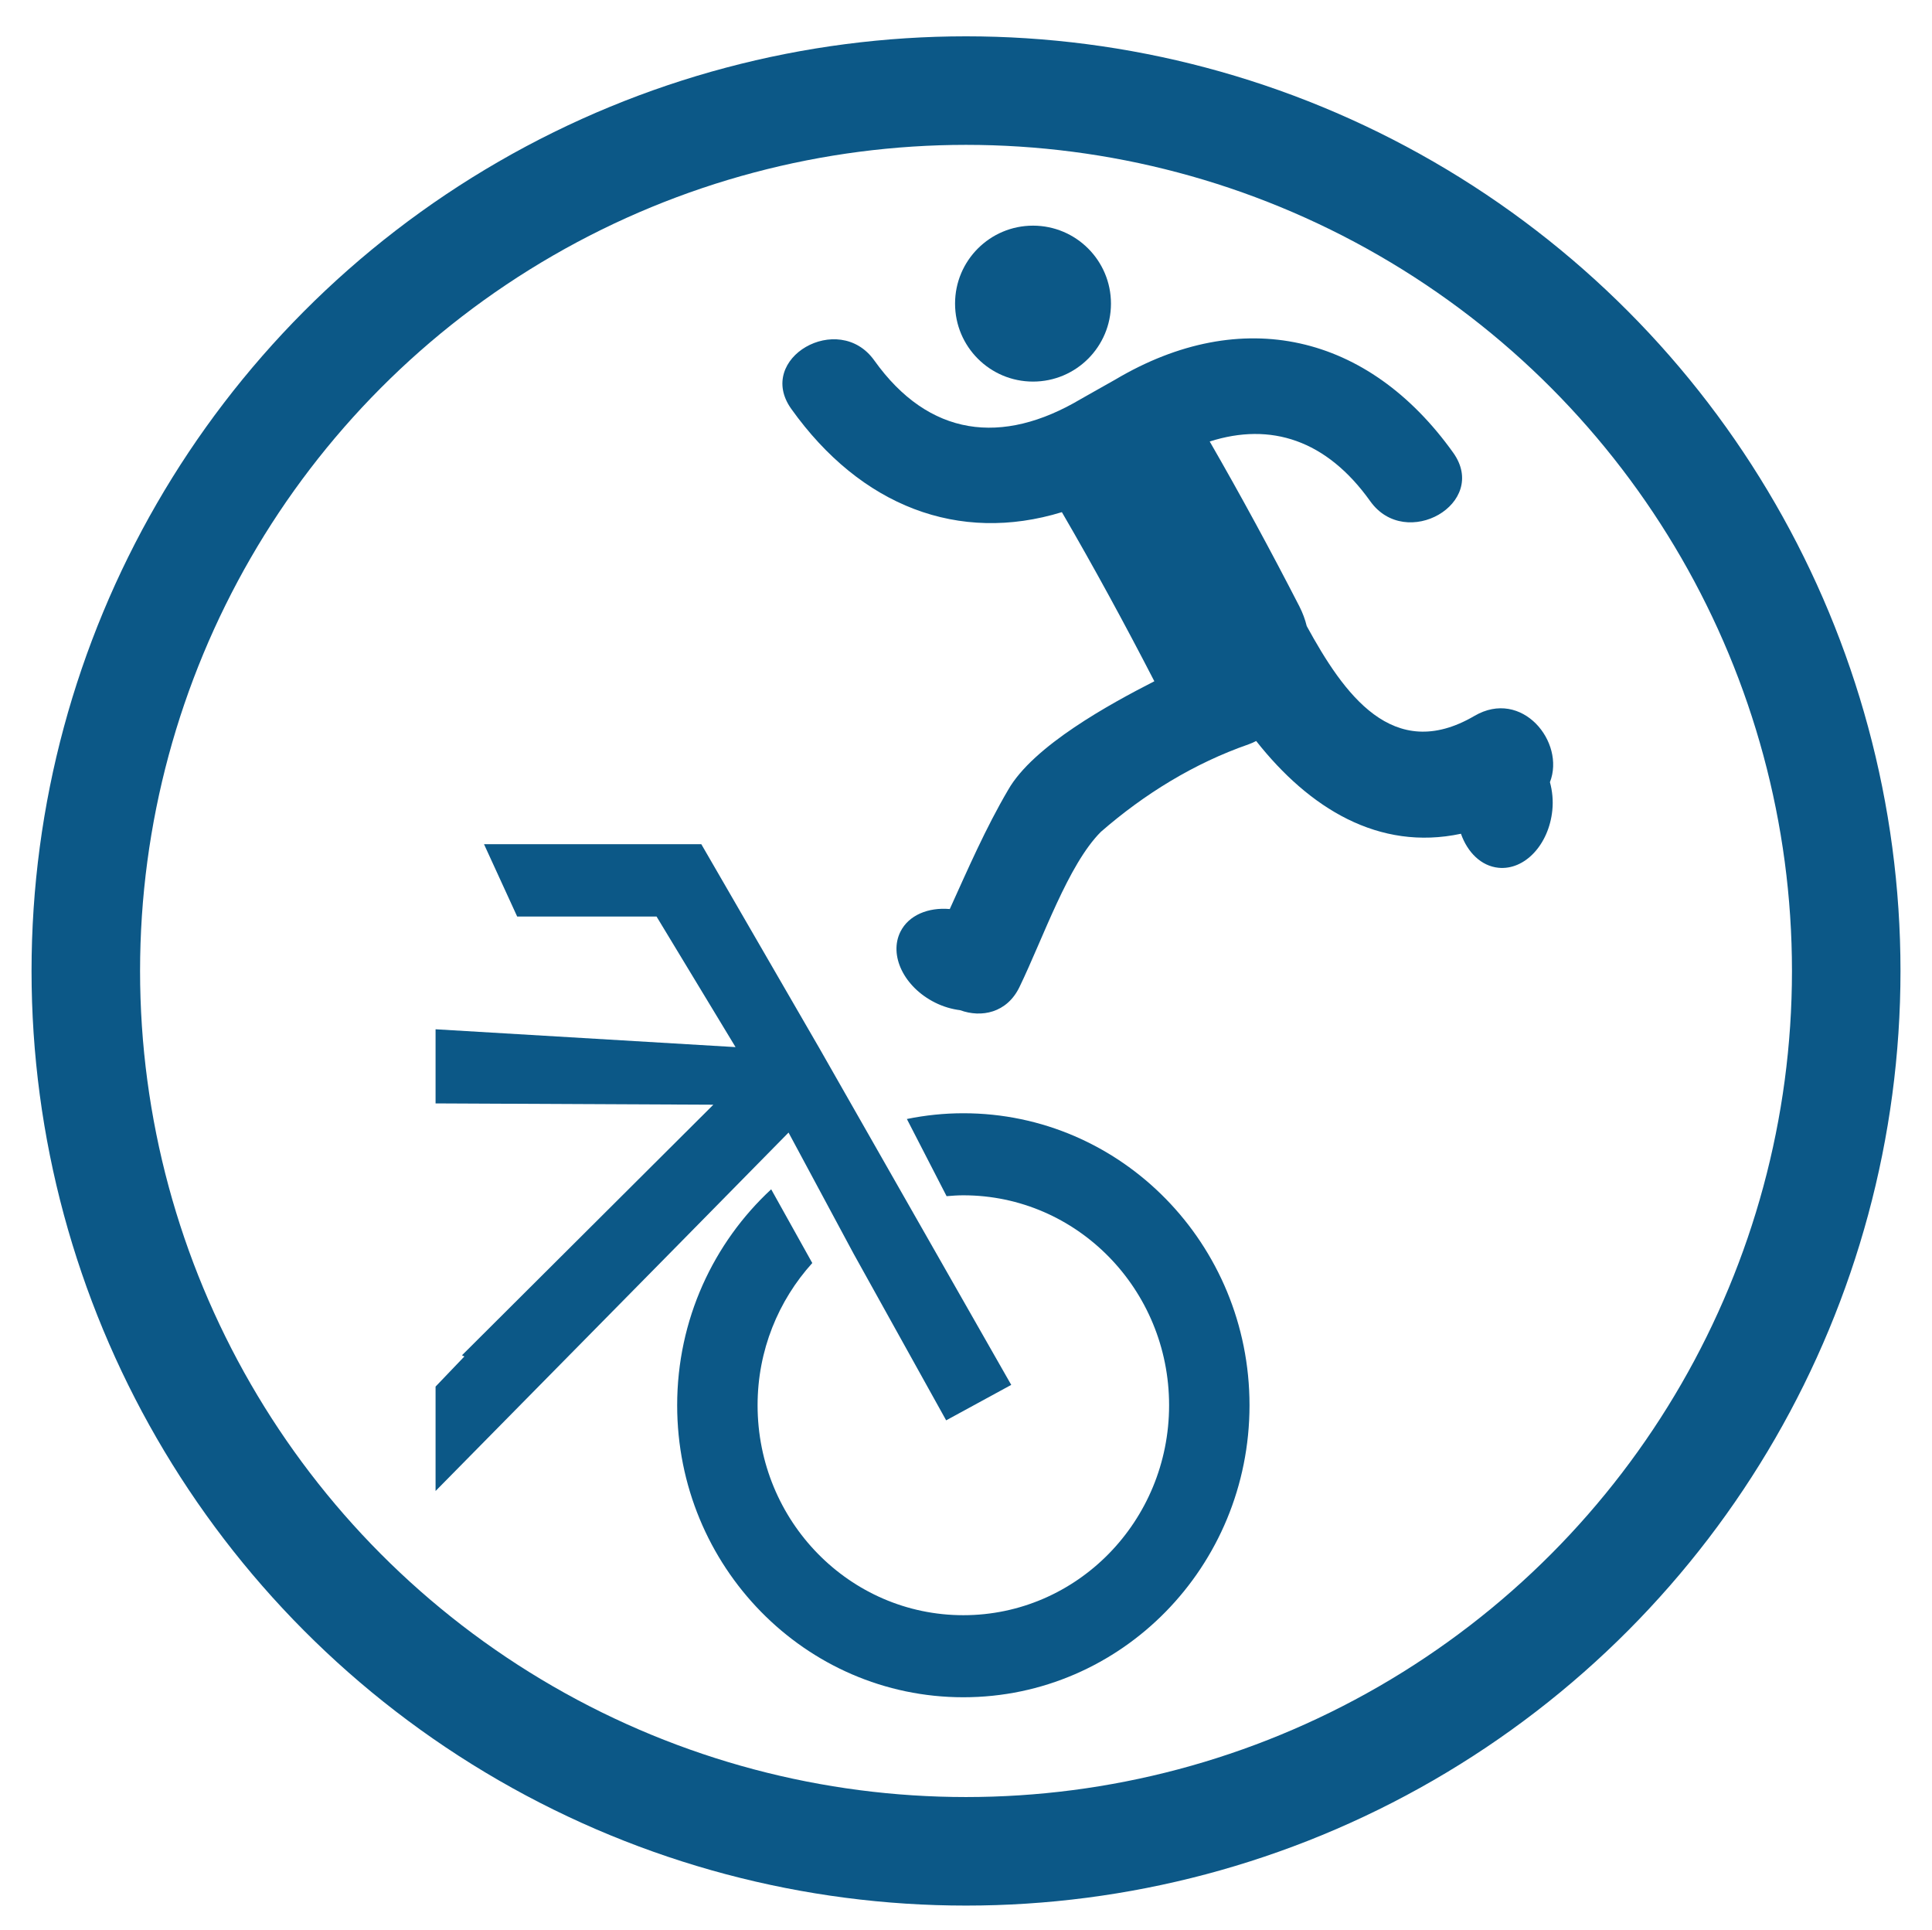<?xml version="1.0" encoding="utf-8"?>
<!-- Generator: Adobe Illustrator 17.0.0, SVG Export Plug-In . SVG Version: 6.00 Build 0)  -->
<!DOCTYPE svg PUBLIC "-//W3C//DTD SVG 1.1//EN" "http://www.w3.org/Graphics/SVG/1.1/DTD/svg11.dtd">
<svg version="1.1" id="Layer_1" xmlns:x="http://ns.adobe.com/Extensibility/1.0/" xmlns:i="http://ns.adobe.com/AdobeIllustrator/10.0/" xmlns:graph="http://ns.adobe.com/Graphs/1.0/"
	 xmlns="http://www.w3.org/2000/svg" xmlns:xlink="http://www.w3.org/1999/xlink" xmlns:a="http://ns.adobe.com/AdobeSVGViewerExtensions/3.0/"
	 x="0px" y="0px" width="53.409px" height="53.355px" viewBox="0 0 53.409 53.355" enable-background="new 0 0 53.409 53.355"
	 xml:space="preserve">
<g>
	<g>
		<path fill="#0C5887" d="M26.631,30.77c-0.535,0-1.056,0.056-1.561,0.159l1.098,2.133c0.153-0.013,0.307-0.024,0.463-0.024
			c3.141,0,5.688,2.598,5.688,5.803s-2.547,5.803-5.688,5.803s-5.688-2.598-5.688-5.803c0-1.519,0.577-2.897,1.512-3.931
			l-1.136-2.038c-1.593,1.476-2.599,3.6-2.599,5.969c0,4.457,3.542,8.071,7.911,8.071c4.369,0,7.911-3.613,7.911-8.071
			S31,30.77,26.631,30.77z"/>
		<polygon fill="#0C5887" points="21.799,31.304 23.595,34.648 26.156,39.258 27.955,38.278 22.654,28.978 19.387,23.333 
			18.501,23.333 17.05,23.333 13.38,23.333 14.297,25.333 18.15,25.333 20.334,28.942 12.041,28.449 12.041,30.498 19.72,30.534 
			12.771,37.46 12.838,37.492 12.041,38.325 12.041,41.211 18.844,34.307 		"/>
	</g>
	<g>
		<circle fill="#0C5887" cx="28.557" cy="8.392" r="2.155"/>
		<path fill="#0C5887" d="M40.759,19.788c-2.259,1.321-3.614-0.617-4.635-2.483c-0.044-0.18-0.11-0.362-0.204-0.546
			c-0.79-1.537-1.615-3.058-2.478-4.556c1.685-0.538,3.227-0.047,4.438,1.651c0.986,1.381,3.291,0.057,2.294-1.34
			c-2.346-3.285-5.843-4.1-9.345-2.021c-0.146,0.086-0.803,0.449-0.951,0.537c-2.177,1.292-4.2,1.047-5.71-1.069
			c-0.986-1.381-3.291-0.057-2.294,1.34c1.927,2.7,4.634,3.727,7.481,2.855c0.893,1.534,1.742,3.096,2.556,4.674
			c-1.204,0.616-3.347,1.779-4.043,3.005c-0.623,1.061-1.108,2.18-1.612,3.291c-0.594-0.052-1.133,0.167-1.363,0.624
			c-0.328,0.653,0.098,1.53,0.951,1.959c0.231,0.116,0.468,0.184,0.7,0.213c0.582,0.213,1.29,0.079,1.638-0.639
			c0.662-1.368,1.343-3.381,2.251-4.291c1.202-1.047,2.579-1.895,4.087-2.42c0.074-0.026,0.142-0.057,0.206-0.091
			c1.465,1.858,3.389,3.048,5.661,2.564c0.182,0.517,0.561,0.892,1.036,0.94c0.727,0.073,1.394-0.638,1.49-1.588
			c0.028-0.276-0.001-0.538-0.066-0.778C43.28,20.511,42.073,19.02,40.759,19.788z"/>
	</g>
	<circle fill="none" stroke="#0C5887" stroke-width="3" stroke-miterlimit="10" cx="26.705" cy="26.837" r="24.333"/>
</g>
</svg>
